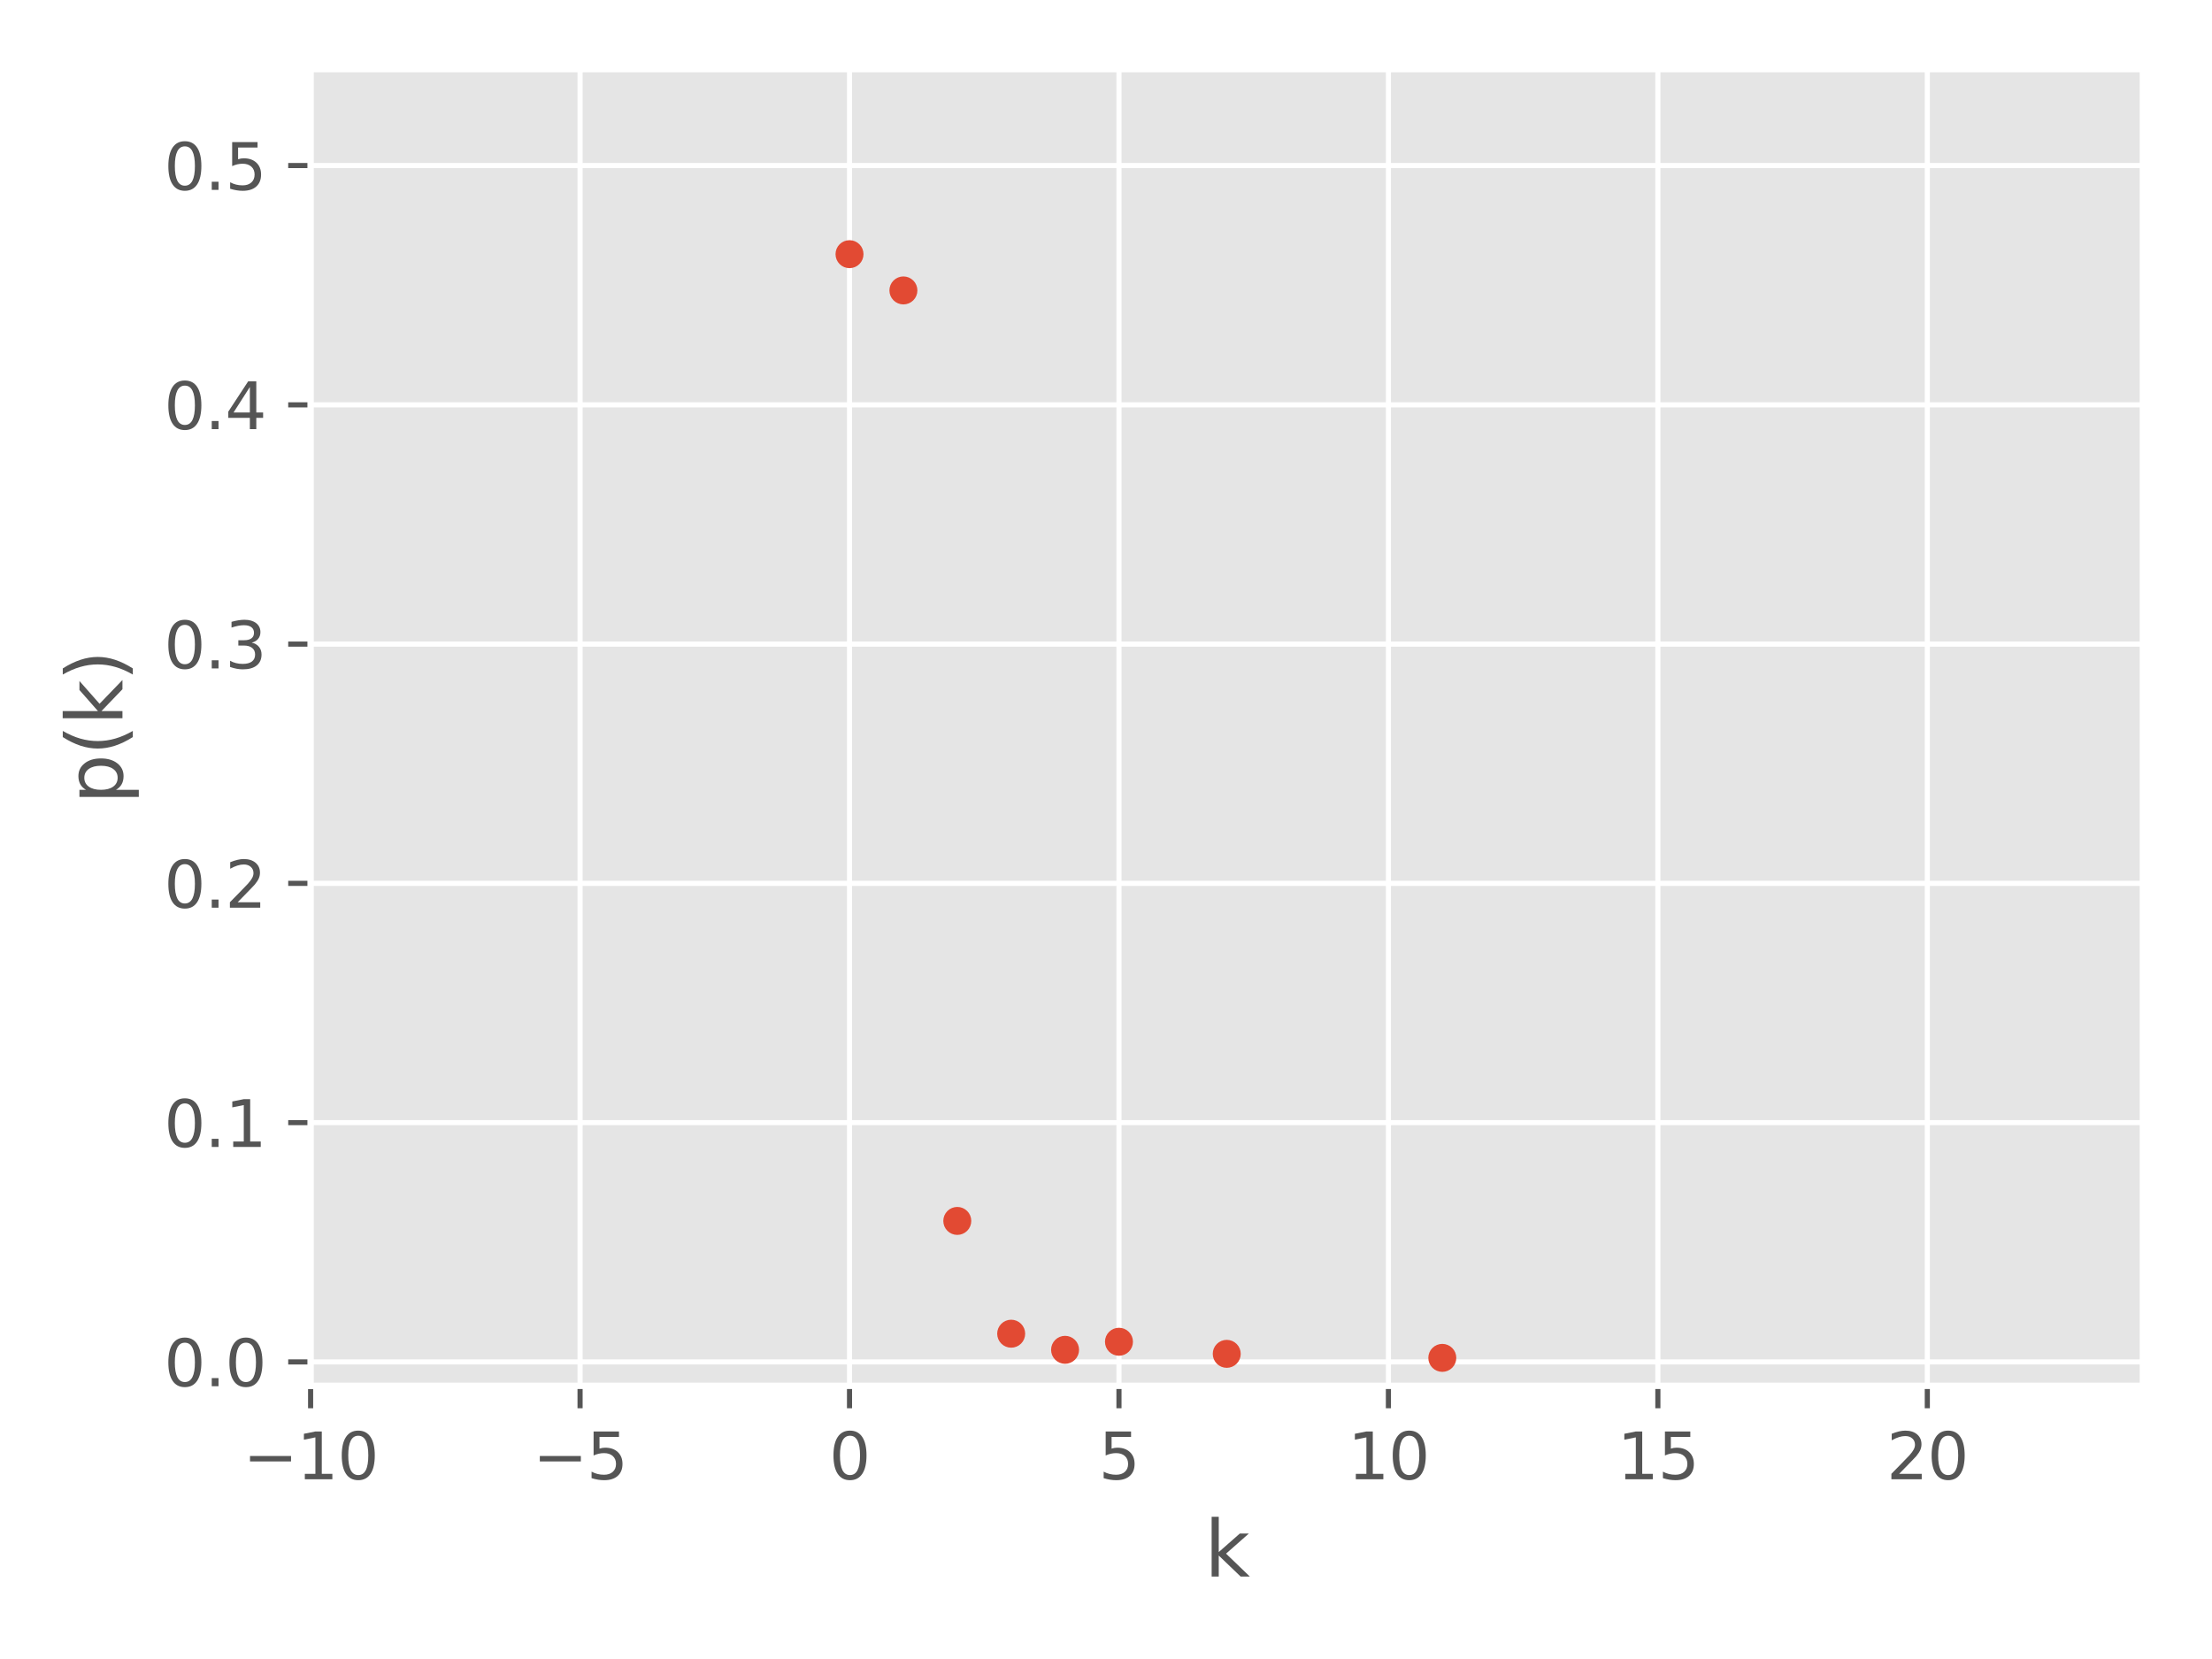 <?xml version="1.0" encoding="utf-8" standalone="no"?>
<!DOCTYPE svg PUBLIC "-//W3C//DTD SVG 1.1//EN"
  "http://www.w3.org/Graphics/SVG/1.1/DTD/svg11.dtd">
<svg xmlns:xlink="http://www.w3.org/1999/xlink" width="345.6pt" height="259.2pt" viewBox="0 0 345.6 259.2" xmlns="http://www.w3.org/2000/svg" version="1.1">
 <defs>
  <style type="text/css">*{stroke-linejoin: round; stroke-linecap: butt}</style>
 </defs>
 <g id="figure_1">
  <g id="patch_1">
   <path d="M 0 259.2 
L 345.6 259.2 
L 345.6 0 
L 0 0 
z
" style="fill: #ffffff"/>
  </g>
  <g id="axes_1">
   <g id="patch_2">
    <path d="M 48.53 216.52 
L 334.8 216.52 
L 334.8 10.8 
L 48.53 10.8 
z
" style="fill: #e5e5e5"/>
   </g>
   <g id="matplotlib.axis_1">
    <g id="xtick_1">
     <g id="line2d_1">
      <path d="M 48.53 216.52 
L 48.53 10.8 
" clip-path="url(#p7587dddb0f)" style="fill: none; stroke: #ffffff; stroke-width: 0.8; stroke-linecap: square"/>
     </g>
     <g id="line2d_2">
      <defs>
       <path id="m2c285ffe2a" d="M 0 0 
L 0 3.5 
" style="stroke: #555555; stroke-width: 0.8"/>
      </defs>
      <g>
       <use xlink:href="#m2c285ffe2a" x="48.53" y="216.52" style="fill: #555555; stroke: #555555; stroke-width: 0.8"/>
      </g>
     </g>
     <g id="text_1">
      <!-- −10 -->
      <g style="fill: #555555" transform="translate(37.978 231.118)scale(0.1 -0.1)">
       <defs>
        <path id="DejaVuSans-2212" d="M 678 2272 
L 4684 2272 
L 4684 1741 
L 678 1741 
L 678 2272 
z
" transform="scale(0.016)"/>
        <path id="DejaVuSans-31" d="M 794 531 
L 1825 531 
L 1825 4091 
L 703 3866 
L 703 4441 
L 1819 4666 
L 2450 4666 
L 2450 531 
L 3481 531 
L 3481 0 
L 794 0 
L 794 531 
z
" transform="scale(0.016)"/>
        <path id="DejaVuSans-30" d="M 2034 4250 
Q 1547 4250 1301 3770 
Q 1056 3291 1056 2328 
Q 1056 1369 1301 889 
Q 1547 409 2034 409 
Q 2525 409 2770 889 
Q 3016 1369 3016 2328 
Q 3016 3291 2770 3770 
Q 2525 4250 2034 4250 
z
M 2034 4750 
Q 2819 4750 3233 4129 
Q 3647 3509 3647 2328 
Q 3647 1150 3233 529 
Q 2819 -91 2034 -91 
Q 1250 -91 836 529 
Q 422 1150 422 2328 
Q 422 3509 836 4129 
Q 1250 4750 2034 4750 
z
" transform="scale(0.016)"/>
       </defs>
       <use xlink:href="#DejaVuSans-2212"/>
       <use xlink:href="#DejaVuSans-31" x="83.789"/>
       <use xlink:href="#DejaVuSans-30" x="147.412"/>
      </g>
     </g>
    </g>
    <g id="xtick_2">
     <g id="line2d_3">
      <path d="M 90.629 216.52 
L 90.629 10.8 
" clip-path="url(#p7587dddb0f)" style="fill: none; stroke: #ffffff; stroke-width: 0.8; stroke-linecap: square"/>
     </g>
     <g id="line2d_4">
      <g>
       <use xlink:href="#m2c285ffe2a" x="90.629" y="216.52" style="fill: #555555; stroke: #555555; stroke-width: 0.8"/>
      </g>
     </g>
     <g id="text_2">
      <!-- −5 -->
      <g style="fill: #555555" transform="translate(83.257 231.118)scale(0.1 -0.1)">
       <defs>
        <path id="DejaVuSans-35" d="M 691 4666 
L 3169 4666 
L 3169 4134 
L 1269 4134 
L 1269 2991 
Q 1406 3038 1543 3061 
Q 1681 3084 1819 3084 
Q 2600 3084 3056 2656 
Q 3513 2228 3513 1497 
Q 3513 744 3044 326 
Q 2575 -91 1722 -91 
Q 1428 -91 1123 -41 
Q 819 9 494 109 
L 494 744 
Q 775 591 1075 516 
Q 1375 441 1709 441 
Q 2250 441 2565 725 
Q 2881 1009 2881 1497 
Q 2881 1984 2565 2268 
Q 2250 2553 1709 2553 
Q 1456 2553 1204 2497 
Q 953 2441 691 2322 
L 691 4666 
z
" transform="scale(0.016)"/>
       </defs>
       <use xlink:href="#DejaVuSans-2212"/>
       <use xlink:href="#DejaVuSans-35" x="83.789"/>
      </g>
     </g>
    </g>
    <g id="xtick_3">
     <g id="line2d_5">
      <path d="M 132.727 216.52 
L 132.727 10.8 
" clip-path="url(#p7587dddb0f)" style="fill: none; stroke: #ffffff; stroke-width: 0.8; stroke-linecap: square"/>
     </g>
     <g id="line2d_6">
      <g>
       <use xlink:href="#m2c285ffe2a" x="132.727" y="216.52" style="fill: #555555; stroke: #555555; stroke-width: 0.8"/>
      </g>
     </g>
     <g id="text_3">
      <!-- 0 -->
      <g style="fill: #555555" transform="translate(129.546 231.118)scale(0.1 -0.1)">
       <use xlink:href="#DejaVuSans-30"/>
      </g>
     </g>
    </g>
    <g id="xtick_4">
     <g id="line2d_7">
      <path d="M 174.826 216.52 
L 174.826 10.8 
" clip-path="url(#p7587dddb0f)" style="fill: none; stroke: #ffffff; stroke-width: 0.8; stroke-linecap: square"/>
     </g>
     <g id="line2d_8">
      <g>
       <use xlink:href="#m2c285ffe2a" x="174.826" y="216.52" style="fill: #555555; stroke: #555555; stroke-width: 0.8"/>
      </g>
     </g>
     <g id="text_4">
      <!-- 5 -->
      <g style="fill: #555555" transform="translate(171.644 231.118)scale(0.1 -0.1)">
       <use xlink:href="#DejaVuSans-35"/>
      </g>
     </g>
    </g>
    <g id="xtick_5">
     <g id="line2d_9">
      <path d="M 216.924 216.52 
L 216.924 10.8 
" clip-path="url(#p7587dddb0f)" style="fill: none; stroke: #ffffff; stroke-width: 0.8; stroke-linecap: square"/>
     </g>
     <g id="line2d_10">
      <g>
       <use xlink:href="#m2c285ffe2a" x="216.924" y="216.52" style="fill: #555555; stroke: #555555; stroke-width: 0.8"/>
      </g>
     </g>
     <g id="text_5">
      <!-- 10 -->
      <g style="fill: #555555" transform="translate(210.562 231.118)scale(0.1 -0.1)">
       <use xlink:href="#DejaVuSans-31"/>
       <use xlink:href="#DejaVuSans-30" x="63.623"/>
      </g>
     </g>
    </g>
    <g id="xtick_6">
     <g id="line2d_11">
      <path d="M 259.023 216.52 
L 259.023 10.8 
" clip-path="url(#p7587dddb0f)" style="fill: none; stroke: #ffffff; stroke-width: 0.8; stroke-linecap: square"/>
     </g>
     <g id="line2d_12">
      <g>
       <use xlink:href="#m2c285ffe2a" x="259.023" y="216.52" style="fill: #555555; stroke: #555555; stroke-width: 0.8"/>
      </g>
     </g>
     <g id="text_6">
      <!-- 15 -->
      <g style="fill: #555555" transform="translate(252.66 231.118)scale(0.1 -0.1)">
       <use xlink:href="#DejaVuSans-31"/>
       <use xlink:href="#DejaVuSans-35" x="63.623"/>
      </g>
     </g>
    </g>
    <g id="xtick_7">
     <g id="line2d_13">
      <path d="M 301.121 216.52 
L 301.121 10.8 
" clip-path="url(#p7587dddb0f)" style="fill: none; stroke: #ffffff; stroke-width: 0.8; stroke-linecap: square"/>
     </g>
     <g id="line2d_14">
      <g>
       <use xlink:href="#m2c285ffe2a" x="301.121" y="216.52" style="fill: #555555; stroke: #555555; stroke-width: 0.8"/>
      </g>
     </g>
     <g id="text_7">
      <!-- 20 -->
      <g style="fill: #555555" transform="translate(294.759 231.118)scale(0.1 -0.1)">
       <defs>
        <path id="DejaVuSans-32" d="M 1228 531 
L 3431 531 
L 3431 0 
L 469 0 
L 469 531 
Q 828 903 1448 1529 
Q 2069 2156 2228 2338 
Q 2531 2678 2651 2914 
Q 2772 3150 2772 3378 
Q 2772 3750 2511 3984 
Q 2250 4219 1831 4219 
Q 1534 4219 1204 4116 
Q 875 4013 500 3803 
L 500 4441 
Q 881 4594 1212 4672 
Q 1544 4750 1819 4750 
Q 2544 4750 2975 4387 
Q 3406 4025 3406 3419 
Q 3406 3131 3298 2873 
Q 3191 2616 2906 2266 
Q 2828 2175 2409 1742 
Q 1991 1309 1228 531 
z
" transform="scale(0.016)"/>
       </defs>
       <use xlink:href="#DejaVuSans-32"/>
       <use xlink:href="#DejaVuSans-30" x="63.623"/>
      </g>
     </g>
    </g>
    <g id="text_8">
     <!-- k -->
     <g style="fill: #555555" transform="translate(188.191 246.316)scale(0.12 -0.12)">
      <defs>
       <path id="DejaVuSans-6b" d="M 581 4863 
L 1159 4863 
L 1159 1991 
L 2875 3500 
L 3609 3500 
L 1753 1863 
L 3688 0 
L 2938 0 
L 1159 1709 
L 1159 0 
L 581 0 
L 581 4863 
z
" transform="scale(0.016)"/>
      </defs>
      <use xlink:href="#DejaVuSans-6b"/>
     </g>
    </g>
   </g>
   <g id="matplotlib.axis_2">
    <g id="ytick_1">
     <g id="line2d_15">
      <path d="M 48.53 212.782 
L 334.8 212.782 
" clip-path="url(#p7587dddb0f)" style="fill: none; stroke: #ffffff; stroke-width: 0.8; stroke-linecap: square"/>
     </g>
     <g id="line2d_16">
      <defs>
       <path id="mab6cef711a" d="M 0 0 
L -3.5 0 
" style="stroke: #555555; stroke-width: 0.8"/>
      </defs>
      <g>
       <use xlink:href="#mab6cef711a" x="48.53" y="212.782" style="fill: #555555; stroke: #555555; stroke-width: 0.8"/>
      </g>
     </g>
     <g id="text_9">
      <!-- 0.0 -->
      <g style="fill: #555555" transform="translate(25.627 216.581)scale(0.1 -0.1)">
       <defs>
        <path id="DejaVuSans-2e" d="M 684 794 
L 1344 794 
L 1344 0 
L 684 0 
L 684 794 
z
" transform="scale(0.016)"/>
       </defs>
       <use xlink:href="#DejaVuSans-30"/>
       <use xlink:href="#DejaVuSans-2e" x="63.623"/>
       <use xlink:href="#DejaVuSans-30" x="95.41"/>
      </g>
     </g>
    </g>
    <g id="ytick_2">
     <g id="line2d_17">
      <path d="M 48.53 175.399 
L 334.8 175.399 
" clip-path="url(#p7587dddb0f)" style="fill: none; stroke: #ffffff; stroke-width: 0.8; stroke-linecap: square"/>
     </g>
     <g id="line2d_18">
      <g>
       <use xlink:href="#mab6cef711a" x="48.53" y="175.399" style="fill: #555555; stroke: #555555; stroke-width: 0.8"/>
      </g>
     </g>
     <g id="text_10">
      <!-- 0.1 -->
      <g style="fill: #555555" transform="translate(25.627 179.198)scale(0.1 -0.1)">
       <use xlink:href="#DejaVuSans-30"/>
       <use xlink:href="#DejaVuSans-2e" x="63.623"/>
       <use xlink:href="#DejaVuSans-31" x="95.41"/>
      </g>
     </g>
    </g>
    <g id="ytick_3">
     <g id="line2d_19">
      <path d="M 48.53 138.016 
L 334.8 138.016 
" clip-path="url(#p7587dddb0f)" style="fill: none; stroke: #ffffff; stroke-width: 0.8; stroke-linecap: square"/>
     </g>
     <g id="line2d_20">
      <g>
       <use xlink:href="#mab6cef711a" x="48.53" y="138.016" style="fill: #555555; stroke: #555555; stroke-width: 0.8"/>
      </g>
     </g>
     <g id="text_11">
      <!-- 0.2 -->
      <g style="fill: #555555" transform="translate(25.627 141.815)scale(0.1 -0.1)">
       <use xlink:href="#DejaVuSans-30"/>
       <use xlink:href="#DejaVuSans-2e" x="63.623"/>
       <use xlink:href="#DejaVuSans-32" x="95.41"/>
      </g>
     </g>
    </g>
    <g id="ytick_4">
     <g id="line2d_21">
      <path d="M 48.53 100.633 
L 334.8 100.633 
" clip-path="url(#p7587dddb0f)" style="fill: none; stroke: #ffffff; stroke-width: 0.8; stroke-linecap: square"/>
     </g>
     <g id="line2d_22">
      <g>
       <use xlink:href="#mab6cef711a" x="48.53" y="100.633" style="fill: #555555; stroke: #555555; stroke-width: 0.8"/>
      </g>
     </g>
     <g id="text_12">
      <!-- 0.3 -->
      <g style="fill: #555555" transform="translate(25.627 104.432)scale(0.1 -0.1)">
       <defs>
        <path id="DejaVuSans-33" d="M 2597 2516 
Q 3050 2419 3304 2112 
Q 3559 1806 3559 1356 
Q 3559 666 3084 287 
Q 2609 -91 1734 -91 
Q 1441 -91 1130 -33 
Q 819 25 488 141 
L 488 750 
Q 750 597 1062 519 
Q 1375 441 1716 441 
Q 2309 441 2620 675 
Q 2931 909 2931 1356 
Q 2931 1769 2642 2001 
Q 2353 2234 1838 2234 
L 1294 2234 
L 1294 2753 
L 1863 2753 
Q 2328 2753 2575 2939 
Q 2822 3125 2822 3475 
Q 2822 3834 2567 4026 
Q 2313 4219 1838 4219 
Q 1578 4219 1281 4162 
Q 984 4106 628 3988 
L 628 4550 
Q 988 4650 1302 4700 
Q 1616 4750 1894 4750 
Q 2613 4750 3031 4423 
Q 3450 4097 3450 3541 
Q 3450 3153 3228 2886 
Q 3006 2619 2597 2516 
z
" transform="scale(0.016)"/>
       </defs>
       <use xlink:href="#DejaVuSans-30"/>
       <use xlink:href="#DejaVuSans-2e" x="63.623"/>
       <use xlink:href="#DejaVuSans-33" x="95.41"/>
      </g>
     </g>
    </g>
    <g id="ytick_5">
     <g id="line2d_23">
      <path d="M 48.53 63.25 
L 334.8 63.25 
" clip-path="url(#p7587dddb0f)" style="fill: none; stroke: #ffffff; stroke-width: 0.8; stroke-linecap: square"/>
     </g>
     <g id="line2d_24">
      <g>
       <use xlink:href="#mab6cef711a" x="48.53" y="63.25" style="fill: #555555; stroke: #555555; stroke-width: 0.8"/>
      </g>
     </g>
     <g id="text_13">
      <!-- 0.4 -->
      <g style="fill: #555555" transform="translate(25.627 67.049)scale(0.1 -0.1)">
       <defs>
        <path id="DejaVuSans-34" d="M 2419 4116 
L 825 1625 
L 2419 1625 
L 2419 4116 
z
M 2253 4666 
L 3047 4666 
L 3047 1625 
L 3713 1625 
L 3713 1100 
L 3047 1100 
L 3047 0 
L 2419 0 
L 2419 1100 
L 313 1100 
L 313 1709 
L 2253 4666 
z
" transform="scale(0.016)"/>
       </defs>
       <use xlink:href="#DejaVuSans-30"/>
       <use xlink:href="#DejaVuSans-2e" x="63.623"/>
       <use xlink:href="#DejaVuSans-34" x="95.41"/>
      </g>
     </g>
    </g>
    <g id="ytick_6">
     <g id="line2d_25">
      <path d="M 48.53 25.866 
L 334.8 25.866 
" clip-path="url(#p7587dddb0f)" style="fill: none; stroke: #ffffff; stroke-width: 0.8; stroke-linecap: square"/>
     </g>
     <g id="line2d_26">
      <g>
       <use xlink:href="#mab6cef711a" x="48.53" y="25.866" style="fill: #555555; stroke: #555555; stroke-width: 0.8"/>
      </g>
     </g>
     <g id="text_14">
      <!-- 0.5 -->
      <g style="fill: #555555" transform="translate(25.627 29.666)scale(0.1 -0.1)">
       <use xlink:href="#DejaVuSans-30"/>
       <use xlink:href="#DejaVuSans-2e" x="63.623"/>
       <use xlink:href="#DejaVuSans-35" x="95.41"/>
      </g>
     </g>
    </g>
    <g id="text_15">
     <!-- p(k) -->
     <g style="fill: #555555" transform="translate(19.131 125.625)rotate(-90)scale(0.12 -0.12)">
      <defs>
       <path id="DejaVuSans-70" d="M 1159 525 
L 1159 -1331 
L 581 -1331 
L 581 3500 
L 1159 3500 
L 1159 2969 
Q 1341 3281 1617 3432 
Q 1894 3584 2278 3584 
Q 2916 3584 3314 3078 
Q 3713 2572 3713 1747 
Q 3713 922 3314 415 
Q 2916 -91 2278 -91 
Q 1894 -91 1617 61 
Q 1341 213 1159 525 
z
M 3116 1747 
Q 3116 2381 2855 2742 
Q 2594 3103 2138 3103 
Q 1681 3103 1420 2742 
Q 1159 2381 1159 1747 
Q 1159 1113 1420 752 
Q 1681 391 2138 391 
Q 2594 391 2855 752 
Q 3116 1113 3116 1747 
z
" transform="scale(0.016)"/>
       <path id="DejaVuSans-28" d="M 1984 4856 
Q 1566 4138 1362 3434 
Q 1159 2731 1159 2009 
Q 1159 1288 1364 580 
Q 1569 -128 1984 -844 
L 1484 -844 
Q 1016 -109 783 600 
Q 550 1309 550 2009 
Q 550 2706 781 3412 
Q 1013 4119 1484 4856 
L 1984 4856 
z
" transform="scale(0.016)"/>
       <path id="DejaVuSans-29" d="M 513 4856 
L 1013 4856 
Q 1481 4119 1714 3412 
Q 1947 2706 1947 2009 
Q 1947 1309 1714 600 
Q 1481 -109 1013 -844 
L 513 -844 
Q 928 -128 1133 580 
Q 1338 1288 1338 2009 
Q 1338 2731 1133 3434 
Q 928 4138 513 4856 
z
" transform="scale(0.016)"/>
      </defs>
      <use xlink:href="#DejaVuSans-70"/>
      <use xlink:href="#DejaVuSans-28" x="63.477"/>
      <use xlink:href="#DejaVuSans-6b" x="102.49"/>
      <use xlink:href="#DejaVuSans-29" x="160.4"/>
     </g>
    </g>
   </g>
   <g id="PathCollection_1">
    <defs>
     <path id="mbc83c6732d" d="M 0 1.936 
C 0.514 1.936 1.006 1.732 1.369 1.369 
C 1.732 1.006 1.936 0.514 1.936 0 
C 1.936 -0.514 1.732 -1.006 1.369 -1.369 
C 1.006 -1.732 0.514 -1.936 0 -1.936 
C -0.514 -1.936 -1.006 -1.732 -1.369 -1.369 
C -1.732 -1.006 -1.936 -0.514 -1.936 0 
C -1.936 0.514 -1.732 1.006 -1.369 1.369 
C -1.006 1.732 -0.514 1.936 0 1.936 
z
" style="stroke: #e24a33; stroke-width: 0.5"/>
    </defs>
    <g clip-path="url(#p7587dddb0f)">
     <use xlink:href="#mbc83c6732d" x="132.727" y="39.712" style="fill: #e24a33; stroke: #e24a33; stroke-width: 0.5"/>
     <use xlink:href="#mbc83c6732d" x="141.147" y="45.376" style="fill: #e24a33; stroke: #e24a33; stroke-width: 0.5"/>
     <use xlink:href="#mbc83c6732d" x="149.566" y="190.755" style="fill: #e24a33; stroke: #e24a33; stroke-width: 0.5"/>
     <use xlink:href="#mbc83c6732d" x="157.986" y="208.376" style="fill: #e24a33; stroke: #e24a33; stroke-width: 0.5"/>
     <use xlink:href="#mbc83c6732d" x="166.406" y="210.894" style="fill: #e24a33; stroke: #e24a33; stroke-width: 0.5"/>
     <use xlink:href="#mbc83c6732d" x="174.826" y="209.635" style="fill: #e24a33; stroke: #e24a33; stroke-width: 0.5"/>
     <use xlink:href="#mbc83c6732d" x="191.665" y="211.523" style="fill: #e24a33; stroke: #e24a33; stroke-width: 0.5"/>
     <use xlink:href="#mbc83c6732d" x="225.344" y="212.152" style="fill: #e24a33; stroke: #e24a33; stroke-width: 0.5"/>
    </g>
   </g>
   <g id="patch_3">
    <path d="M 48.53 216.52 
L 48.53 10.8 
" style="fill: none; stroke: #ffffff; stroke-linejoin: miter; stroke-linecap: square"/>
   </g>
   <g id="patch_4">
    <path d="M 334.8 216.52 
L 334.8 10.8 
" style="fill: none; stroke: #ffffff; stroke-linejoin: miter; stroke-linecap: square"/>
   </g>
   <g id="patch_5">
    <path d="M 48.53 216.52 
L 334.8 216.52 
" style="fill: none; stroke: #ffffff; stroke-linejoin: miter; stroke-linecap: square"/>
   </g>
   <g id="patch_6">
    <path d="M 48.53 10.8 
L 334.8 10.8 
" style="fill: none; stroke: #ffffff; stroke-linejoin: miter; stroke-linecap: square"/>
   </g>
  </g>
 </g>
 <defs>
  <clipPath id="p7587dddb0f">
   <rect x="48.53" y="10.8" width="286.27" height="205.72"/>
  </clipPath>
 </defs>
</svg>
